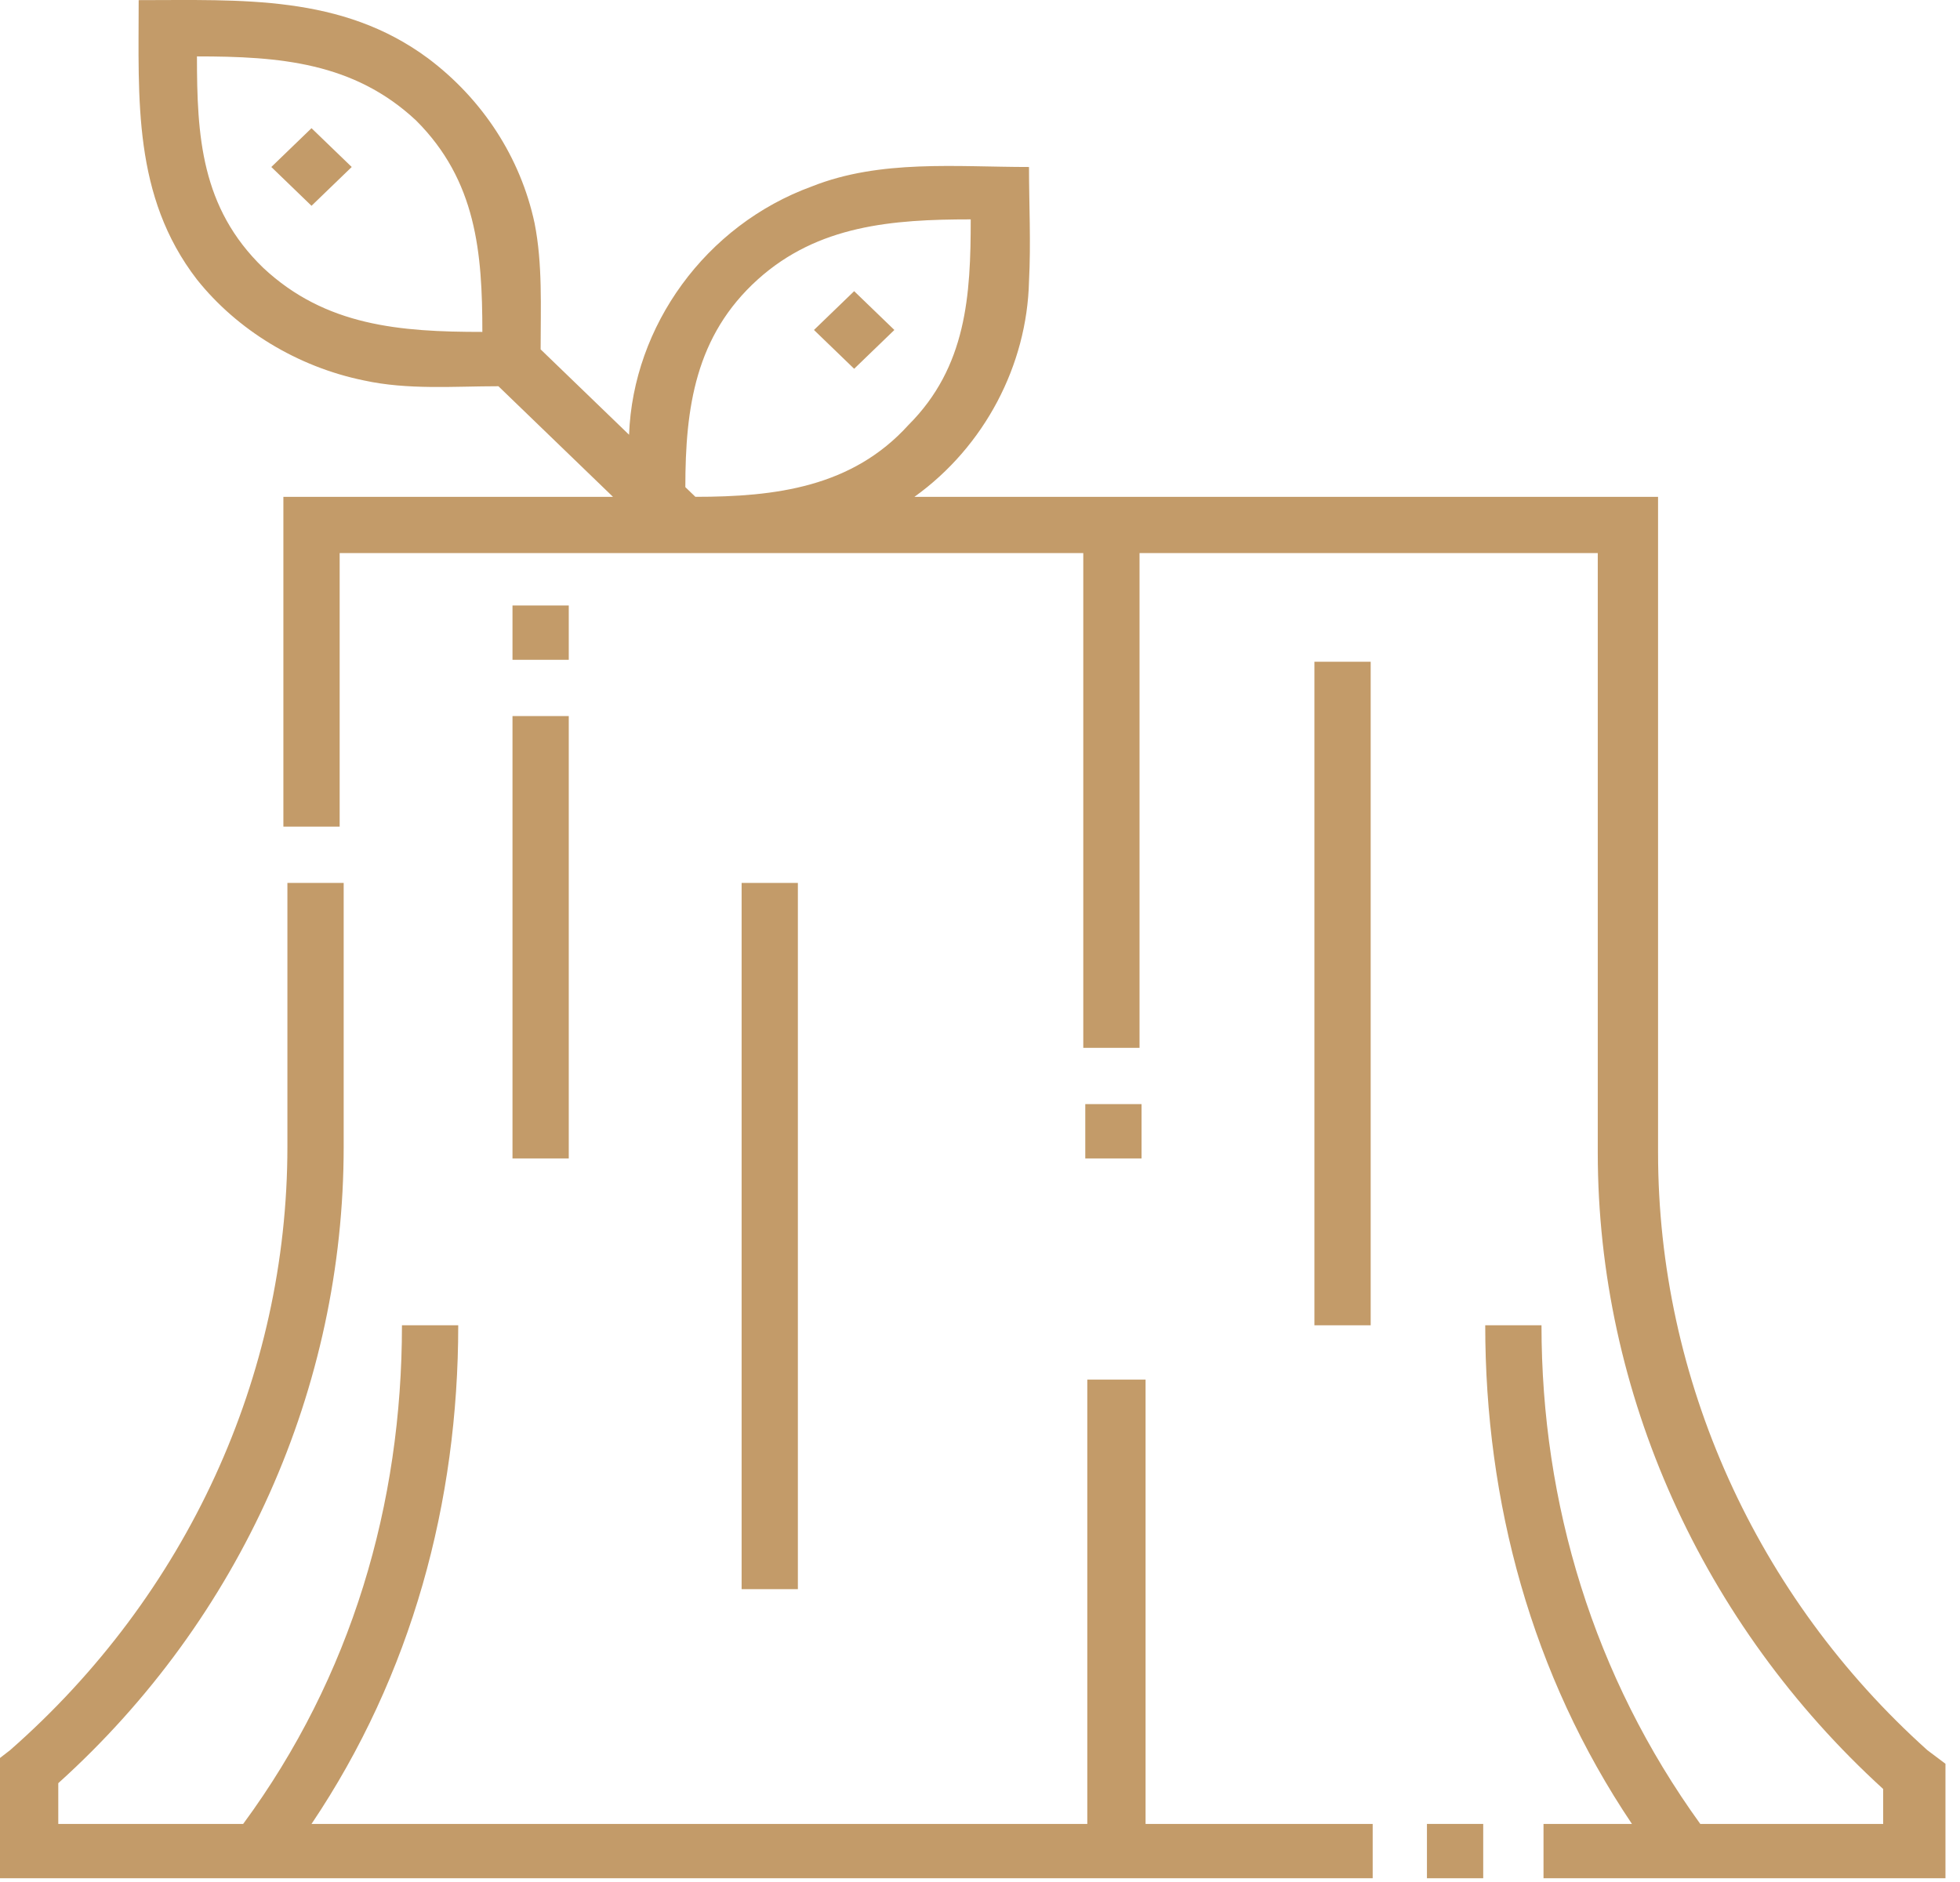 <svg width="101" height="97" viewBox="0 0 101 97" fill="none" xmlns="http://www.w3.org/2000/svg">
<path d="M73.531 94.007H76.431V96.807H73.531V94.007Z" fill="#C39B69"/>
<path d="M99.319 90.207C90.516 82.307 85.441 71.107 85.441 59.407V25.607H47.122C50.747 23.007 52.922 18.807 53.025 14.507C53.129 12.507 53.025 10.507 53.025 8.607C49.297 8.607 45.361 8.207 41.84 9.607C36.351 11.607 32.623 16.807 32.416 22.407L27.859 18.007C27.859 15.807 27.963 13.607 27.548 11.507C26.823 8.107 24.856 5.107 22.059 3.007C17.606 -0.293 12.428 0.007 7.146 0.007C7.146 5.107 6.835 10.107 10.149 14.407C12.221 17.007 15.328 18.907 18.745 19.607C21.024 20.107 23.406 19.907 25.684 19.907L31.587 25.607H14.603V42.607H17.503V28.507H55.822V54.007H58.721V28.507H82.334V59.407C82.334 71.807 87.72 83.707 97.041 92.207V94.007H87.616C82.127 86.407 79.434 77.507 79.434 68.307H76.535C76.535 77.407 78.917 86.307 84.095 94.007H79.538V96.807H100.251V90.907L99.319 90.207ZM24.856 17.107C20.61 17.107 16.777 16.807 13.567 13.807C10.357 10.707 10.149 7.007 10.149 2.907C14.396 2.907 18.227 3.207 21.438 6.207C24.545 9.307 24.856 13.007 24.856 17.107ZM35.834 25.607L35.316 25.107C35.316 21.007 35.834 17.307 39.044 14.407C42.151 11.607 45.983 11.307 50.022 11.307C50.022 15.207 49.815 18.907 46.811 21.907C43.912 25.107 39.976 25.607 35.834 25.607Z" fill="#C39B69"/>
<path d="M26.409 31.207H29.309V34.007H26.409V31.207Z" fill="#C39B69"/>
<path d="M26.409 36.907H29.309V59.707H26.409V36.907Z" fill="#C39B69"/>
<path d="M38.216 45.507H41.115V81.907H38.216V45.507Z" fill="#C39B69"/>
<path d="M55.925 56.907H58.825V59.707H55.925V56.907Z" fill="#C39B69"/>
<path d="M58.929 71.107H56.029V94.007H16.053C21.231 86.307 23.613 77.407 23.613 68.307H20.713C20.713 77.507 18.124 86.407 12.531 94.007H3.003V91.907C12.428 83.407 17.71 71.507 17.71 59.107V45.507H14.81V59.107C14.81 70.907 9.632 82.207 0.518 90.207L0 90.607V96.807H70.735V94.007H59.032V71.107H58.929Z" fill="#C39B69"/>
<path d="M67.732 34.107H70.632V68.307H67.732V34.107Z" fill="#C39B69"/>
<path d="M13.981 8.607L16.052 6.607L18.124 8.607L16.052 10.607L13.981 8.607Z" fill="#C39B69"/>
<path d="M41.944 17.007L44.015 15.007L46.087 17.007L44.015 19.007L41.944 17.007Z" fill="#C39B69"/>
</svg>
